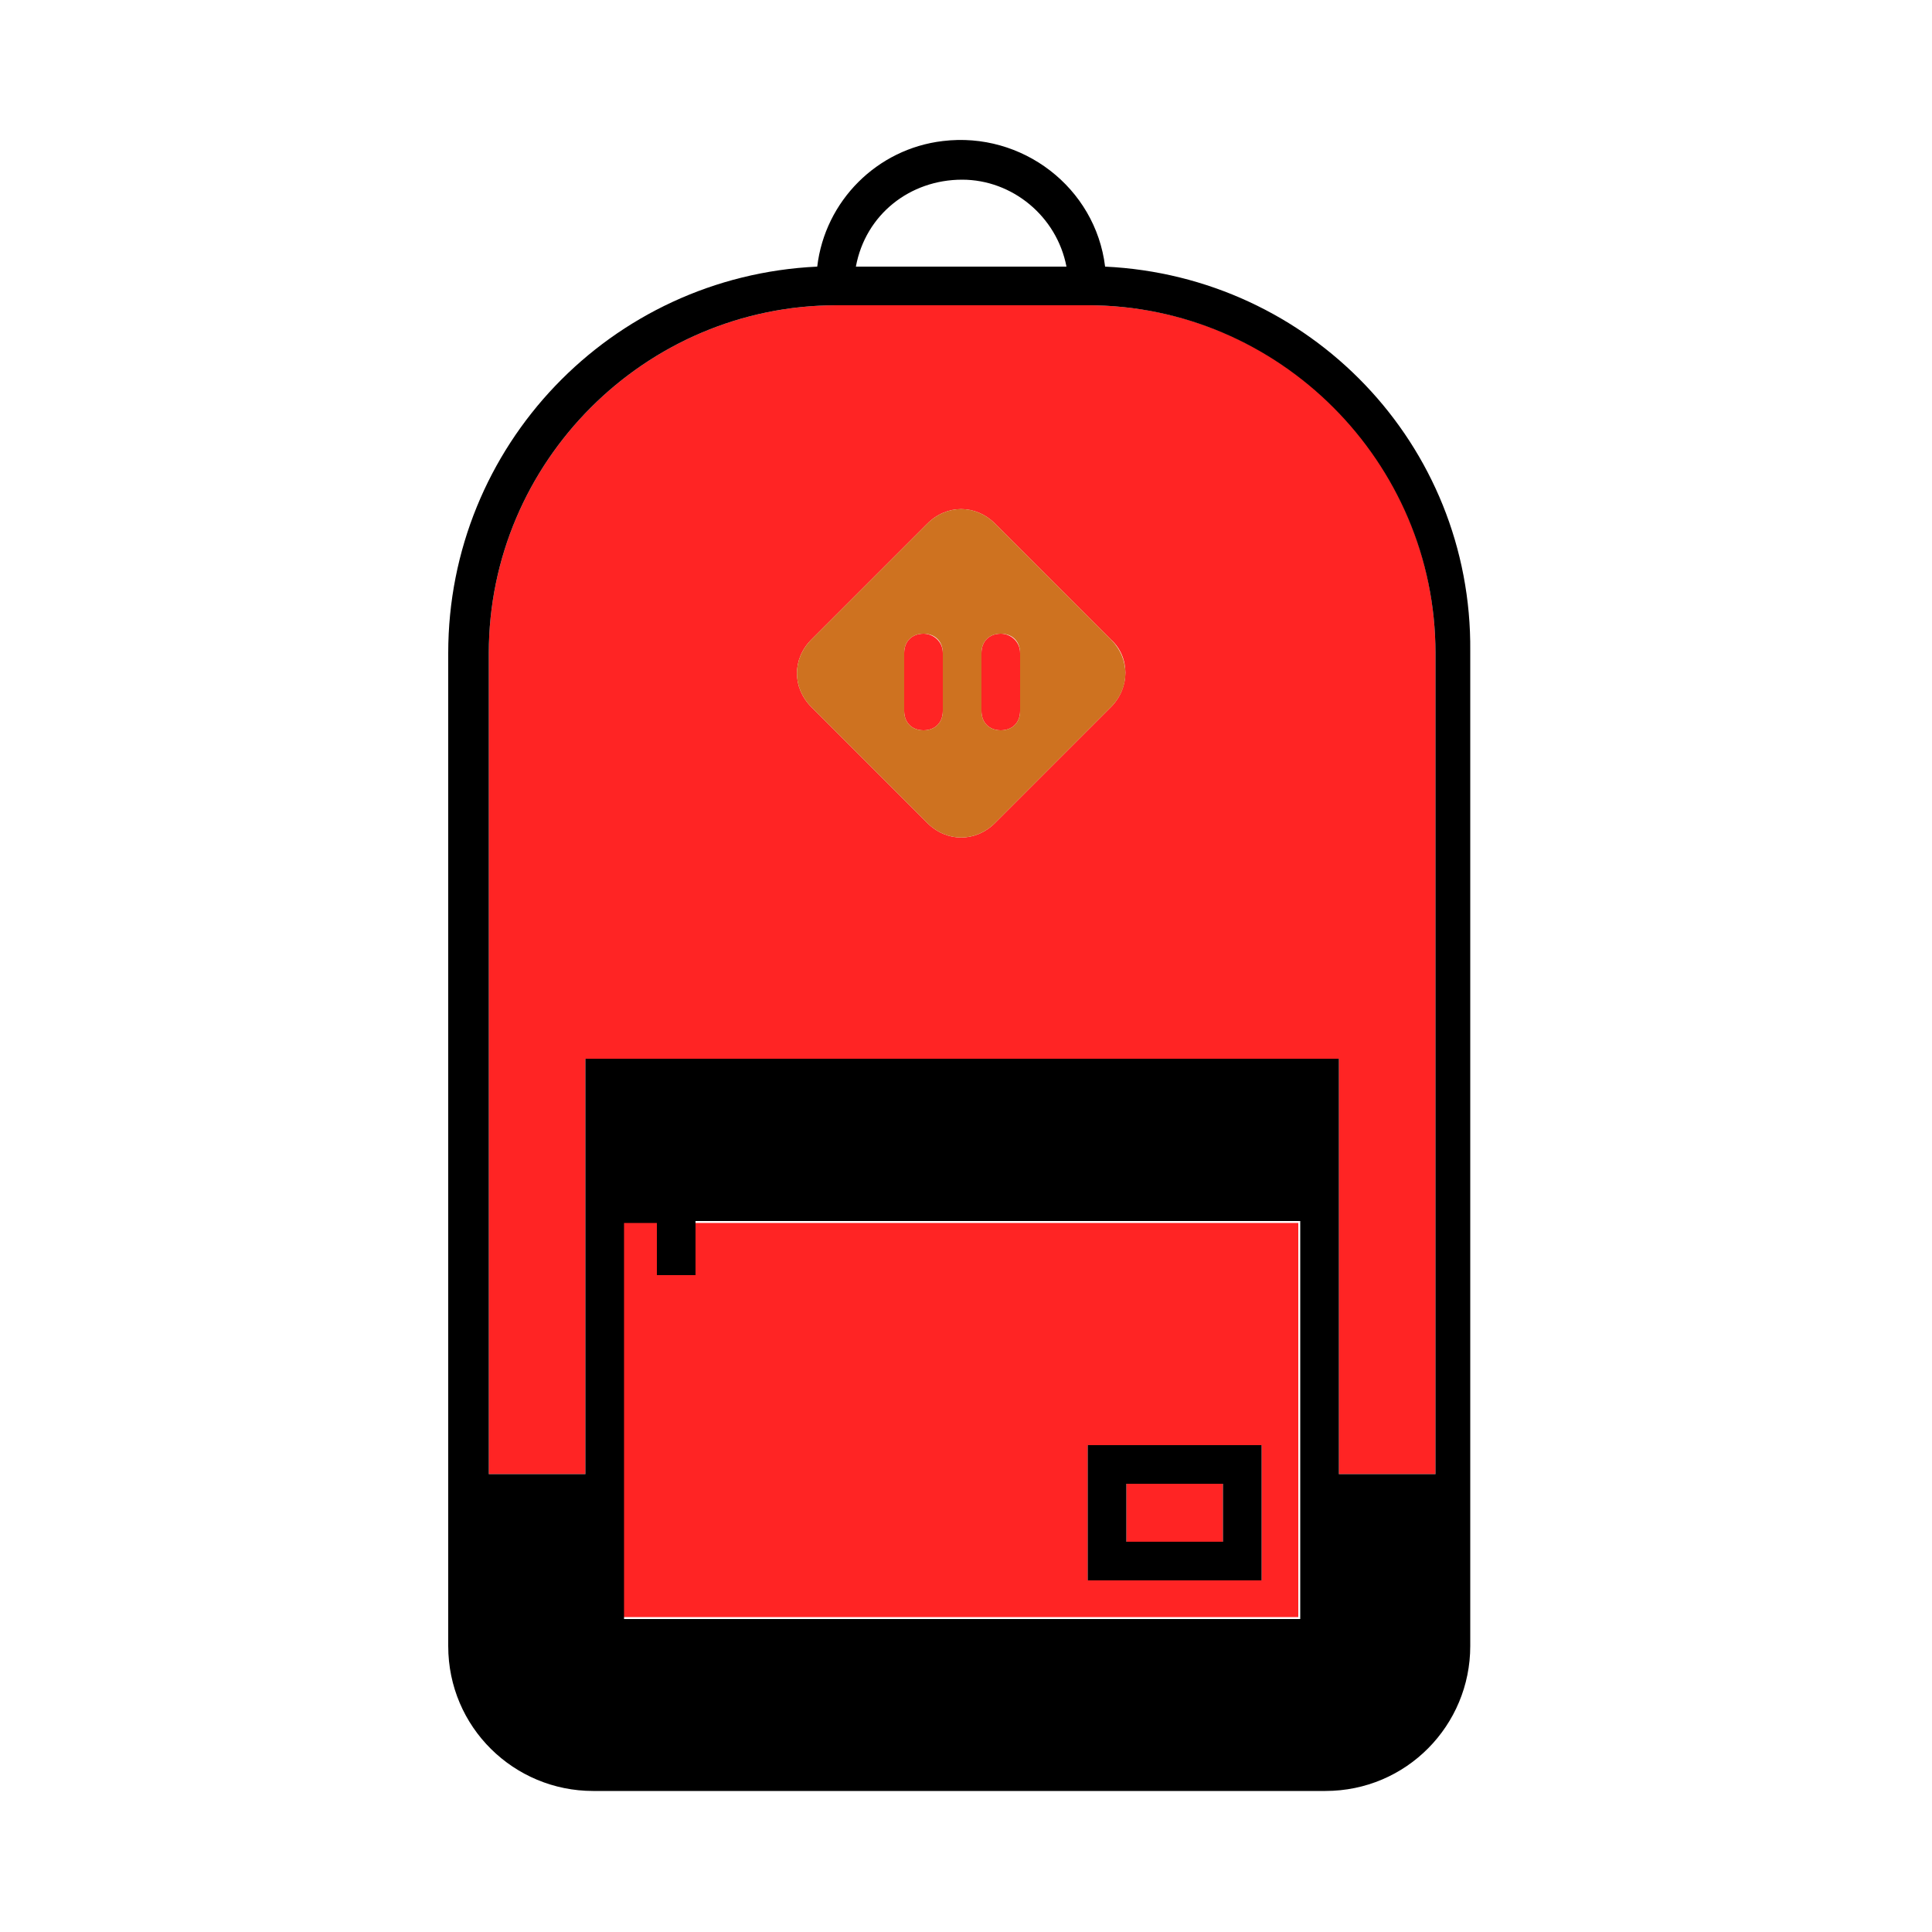 <?xml version="1.0" encoding="utf-8"?>
<!-- Generator: Adobe Illustrator 23.1.0, SVG Export Plug-In . SVG Version: 6.00 Build 0)  -->
<svg version="1.1" id="Layer_1" xmlns="http://www.w3.org/2000/svg" xmlns:xlink="http://www.w3.org/1999/xlink" x="0px" y="0px"
	 viewBox="0 0 100 100" style="enable-background:new 0 0 100 100;" xml:space="preserve">
<style type="text/css">
	.st0{fill:#FF2424;}
	.st1{fill:#CE7220;}
</style>
<title></title>
<path class="st0" d="M47.8,32.8c-0.6,0-1,0.4-1,1v3c0,0.6,0.4,1,1,1s1-0.4,1-1v-3C48.8,33.2,48.3,32.8,47.8,32.8z"/>
<rect x="58.3" y="76.8" class="st0" width="5" height="3"/>
<path class="st0" d="M36,66h-2v-2.8h-1.8v20.5h35V63.3H36V66z M56.3,74.8h9v7h-9V74.8z"/>
<path class="st0" d="M56.3,15.8h-13c-9.9,0-18,8.1-18,18v42.5h5V54.8h39v21.5h5l0-42.5C74.3,23.8,66.2,15.8,56.3,15.8z M57.5,36.6
	l-6,6c0,0,0,0,0,0c-1,1-2.5,1-3.5,0l-6-6c-1-1-1-2.5,0-3.5l6-6c0,0,0,0,0,0c1-1,2.5-1,3.5,0l6,6C58.5,34,58.5,35.6,57.5,36.6z"/>
<path class="st0" d="M51.8,32.8c-0.6,0-1,0.4-1,1v3c0,0.6,0.4,1,1,1s1-0.4,1-1v-3C52.8,33.2,52.3,32.8,51.8,32.8z"/>
<path d="M65.3,74.8h-9v7h9V74.8z M63.3,79.8h-5v-3h5V79.8z"/>
<path d="M57.2,13.8c-0.5-4.1-4.3-7-8.4-6.5c-3.4,0.4-6.1,3.1-6.5,6.5c-10.7,0.5-19.1,9.3-19.1,20v51.4c0,4.2,3.4,7.5,7.5,7.5h37.9
	c4.2,0,7.5-3.4,7.5-7.5V33.7C76.2,23,67.8,14.3,57.2,13.8z M49.8,9.3c2.6,0,4.9,1.9,5.4,4.5H44.3C44.8,11.1,47.1,9.3,49.8,9.3z
	 M67.3,83.8h-35V63.3H34V66h2v-2.8h31.3V83.8z M74.3,76.3h-5V54.8h-39v21.5h-5V33.8c0-9.9,8.1-18,18-18h13c9.9,0,18,8.1,18,18
	L74.3,76.3z"/>
<path class="st1" d="M51.5,27.1c-1-1-2.5-1-3.5,0c0,0,0,0,0,0l-6,6c-1,1-1,2.5,0,3.5l6,6c1,1,2.5,1,3.5,0c0,0,0,0,0,0l6-6
	c1-1,1-2.5,0-3.5L51.5,27.1z M48.8,36.8c0,0.6-0.4,1-1,1s-1-0.4-1-1v-3c0-0.6,0.4-1,1-1s1,0.4,1,1V36.8z M52.8,36.8c0,0.6-0.4,1-1,1
	s-1-0.4-1-1v-3c0-0.6,0.4-1,1-1s1,0.4,1,1V36.8z"/>
</svg>
